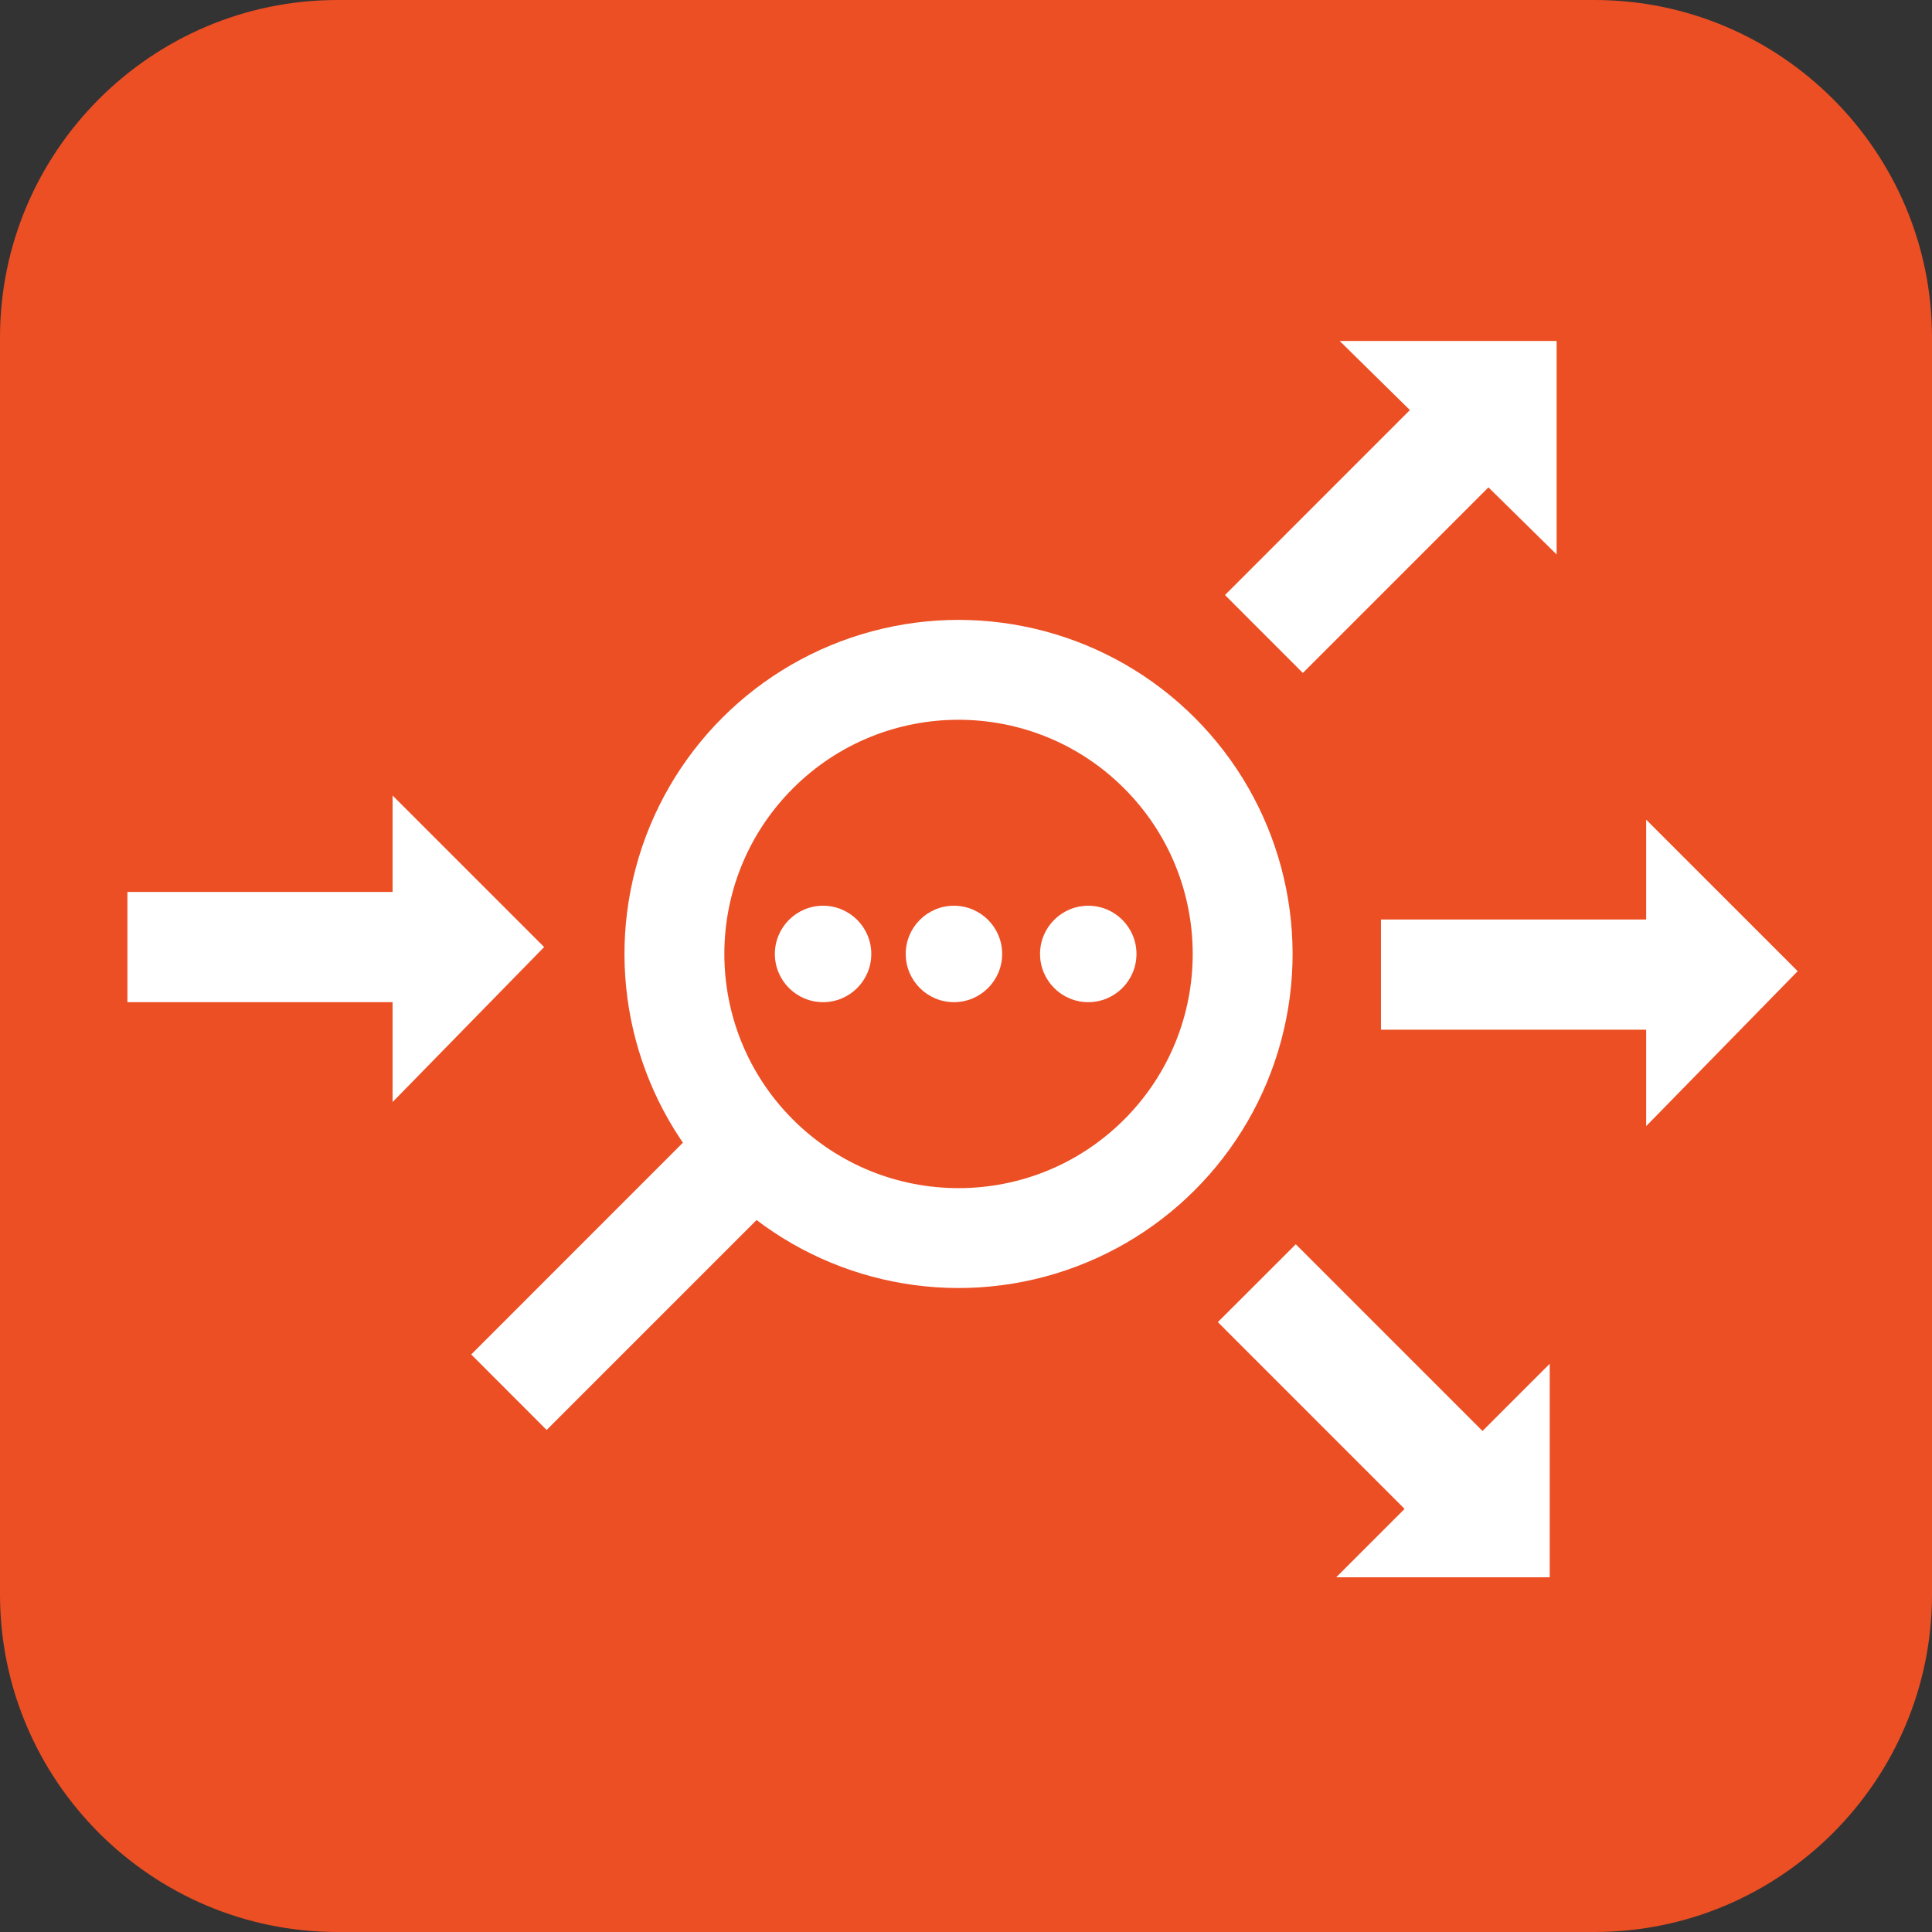 <svg xmlns="http://www.w3.org/2000/svg" viewBox="0 0 56.1 56.1"><rect x="0" y="0" width="56.1" height="56.1" fill="#333333" stroke="none"/><path fill="#EC4F24" d="M56.1 46.3c0 5.4-4.4 9.8-9.8 9.8H9.8c-5.4 0-9.8-4.4-9.8-9.8V9.8C0 4.4 4.4 0 9.8 0h36.5c5.4 0 9.8 4.4 9.8 9.8v36.5z"/><ellipse transform="rotate(-45 27.817 27.66)" fill="#FFF" cx="27.8" cy="27.7" rx="9.7" ry="9.7"/><ellipse transform="rotate(-45 27.817 27.66)" fill="#EC4F24" cx="27.8" cy="27.7" rx="6.8" ry="6.8"/><path fill="#FFF" d="M21.6 31.41l2.193 2.192-7.92 7.92-2.19-2.192z"/><g fill="#FFF"><circle cx="23.9" cy="27.7" r="1.4"/><circle cx="27.7" cy="27.7" r="1.4"/><circle cx="31.6" cy="27.7" r="1.4"/></g><g fill="#FFF"><path d="M47.8 32.7v-8.9l4.4 4.4"/><path d="M40.1 26.7h8v3.2h-8z"/></g><g fill="#FFF"><path d="M45.2 16.1l-6.3-6.2h6.3"/><path d="M35.57 17.278l5.655-5.656 2.263 2.262-5.657 5.657z"/></g><g fill="#FFF"><path d="M38.8 45.8l6.2-6.2v6.2"/><path d="M37.626 36.13l5.657 5.657-2.263 2.262-5.657-5.658z"/></g><g fill="#FFF"><path d="M11.4 32v-8.9l4.4 4.4"/><path d="M3.7 25.9h8v3.2h-8z"/></g></svg>